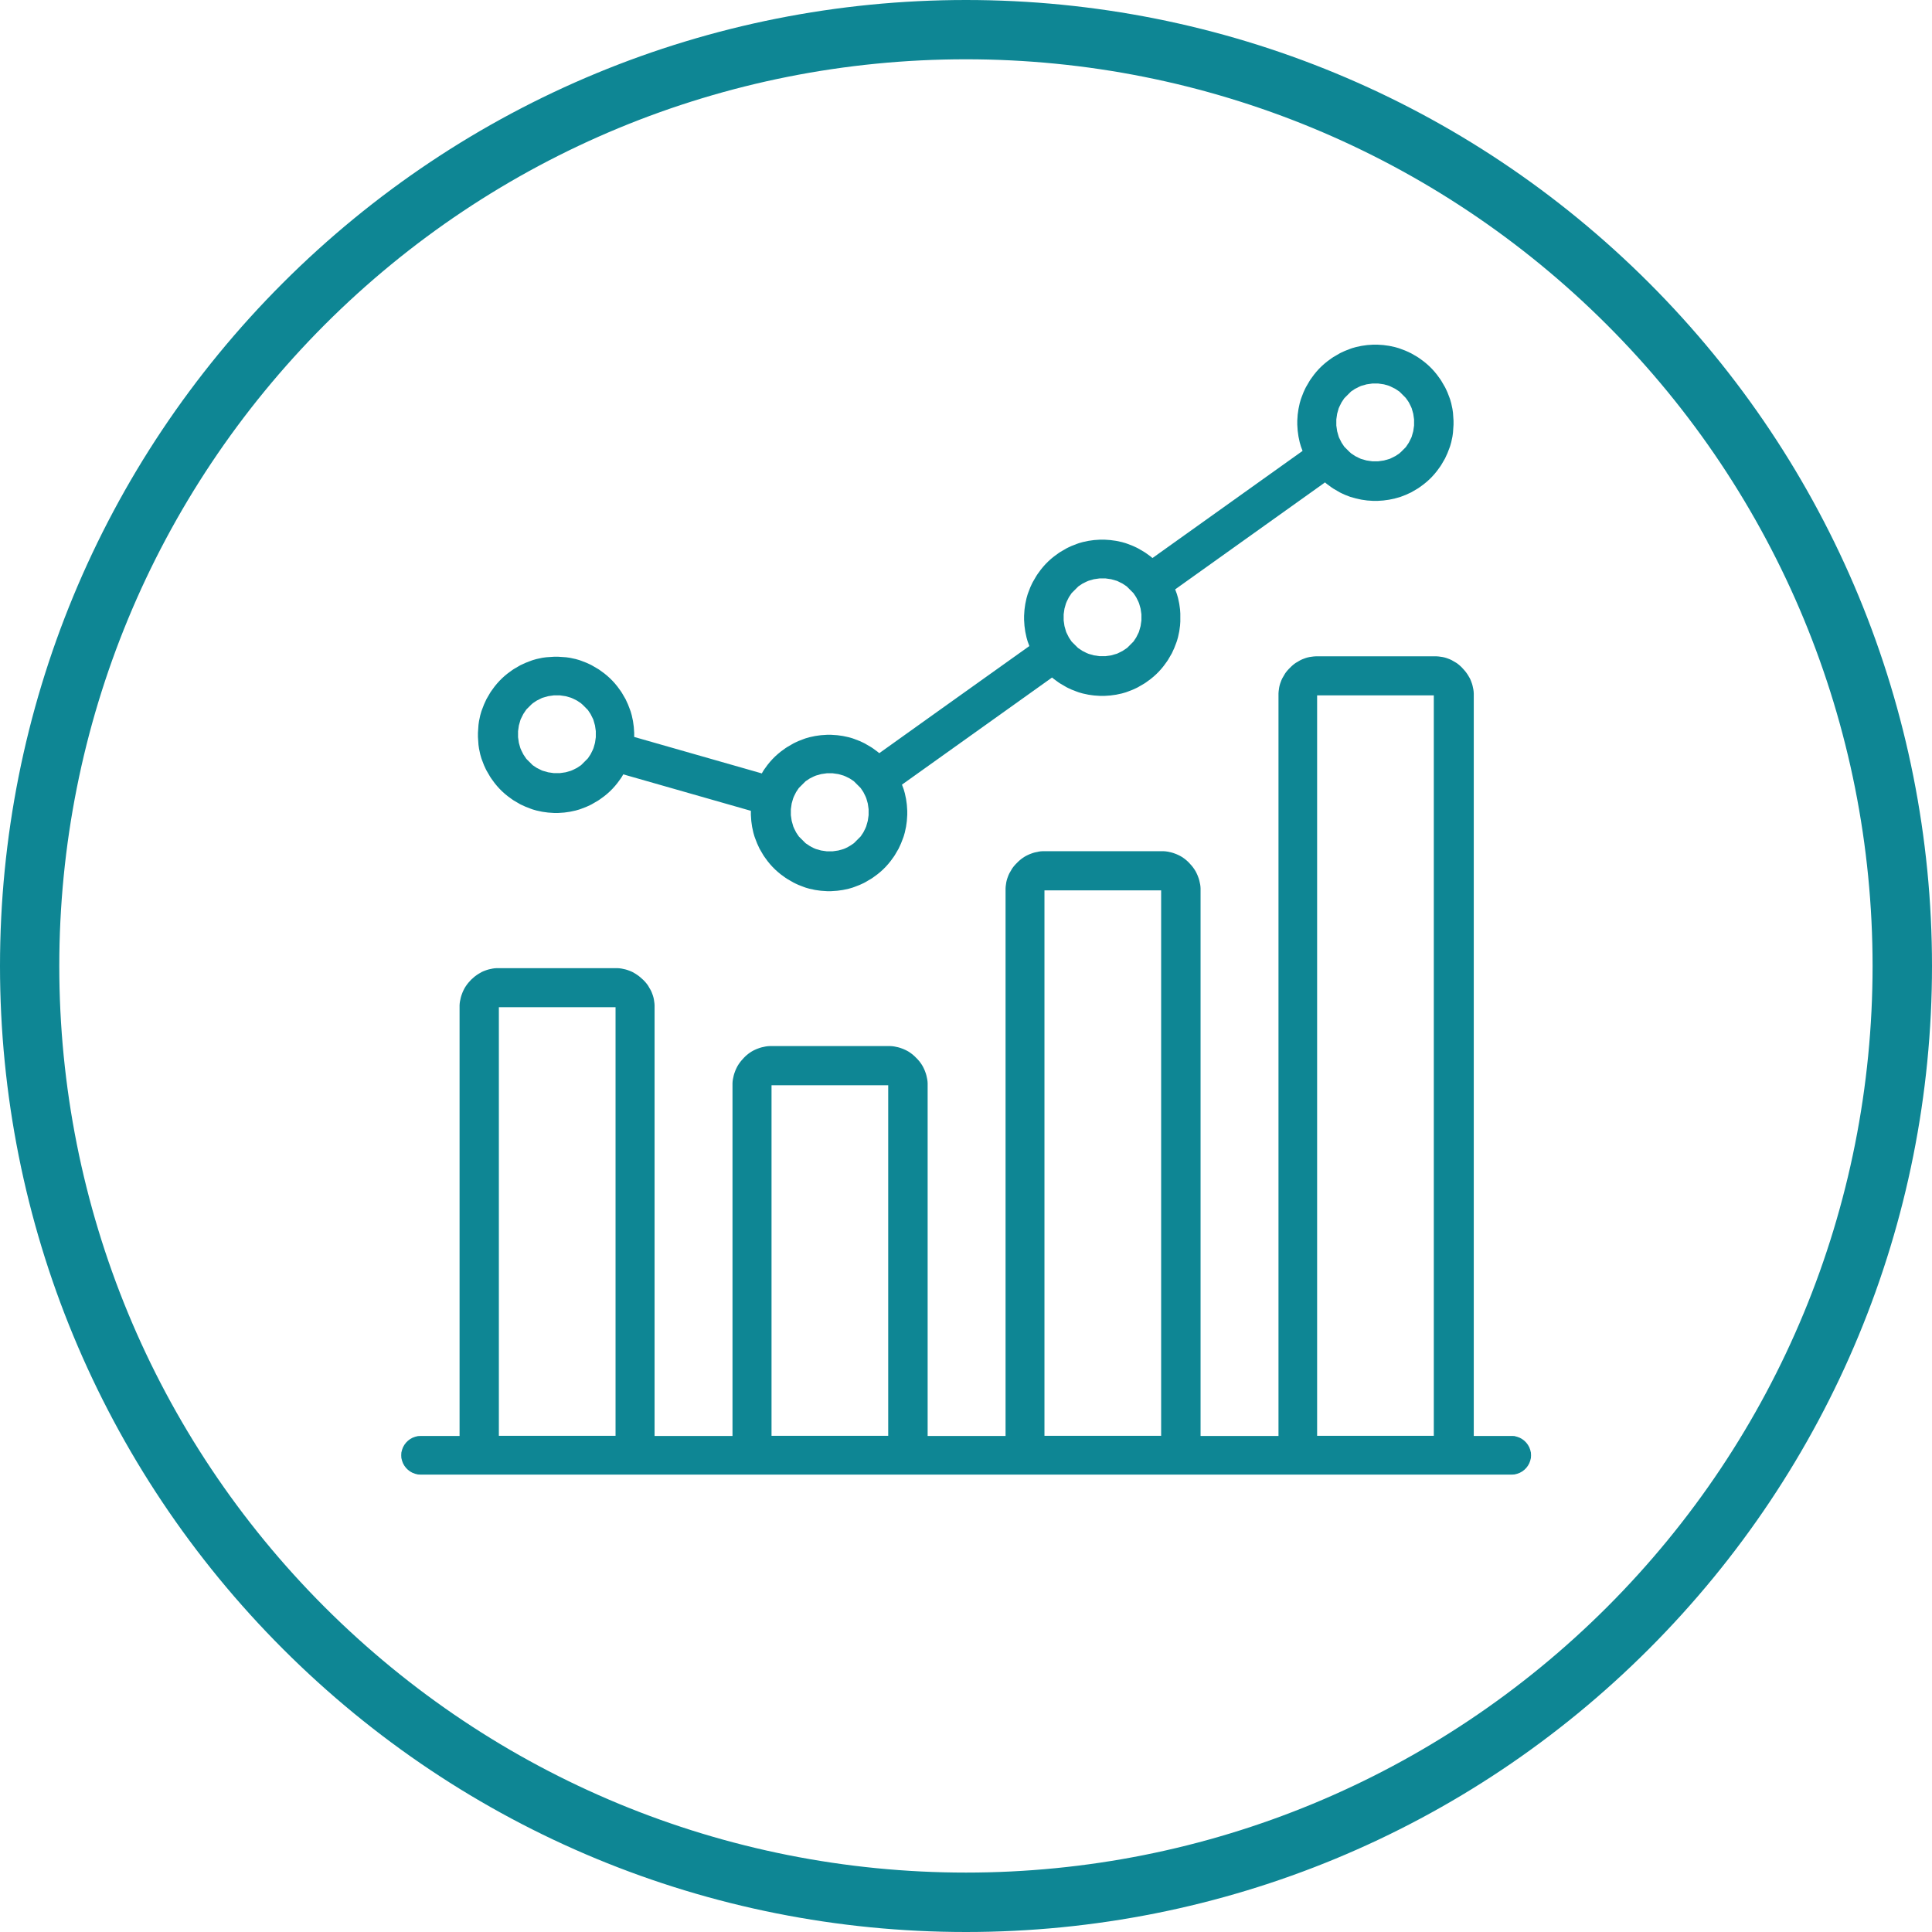 <?xml version="1.0" encoding="UTF-8"?>
<!DOCTYPE svg PUBLIC "-//W3C//DTD SVG 1.1//EN" "http://www.w3.org/Graphics/SVG/1.1/DTD/svg11.dtd">
<!-- Creator: CorelDRAW 2018 (64-Bit) -->
<svg xmlns="http://www.w3.org/2000/svg" xml:space="preserve" width="9.849mm" height="9.849mm" version="1.1" style="shape-rendering:geometricPrecision; text-rendering:geometricPrecision; image-rendering:optimizeQuality; fill-rule:evenodd; clip-rule:evenodd"
viewBox="0 0 143.06 143.06"
 xmlns:xlink="http://www.w3.org/1999/xlink">
 <defs>
  <style type="text/css">
   <![CDATA[
    .fil0 {fill:#0E8694}
   ]]>
  </style>
 </defs>
 <g id="Layer_x0020_1">
  <g id="_2540114556192">
   <path class="fil0" d="M112.14 106.34l0.2 0.05 0.19 0.07 0.18 0.1 0.16 0.12 0.15 0.15 0.12 0.16 0.1 0.18 0.07 0.19 0.05 0.2 0.01 0.2 -0.01 0.2 -0.05 0.2 -0.07 0.19 -0.1 0.18 -0.12 0.16 -0.15 0.15 -0.16 0.12 -0.18 0.1 -0.19 0.07 -0.2 0.05 -0.2 0.01 -44.73 0 -11.54 0 -24.53 0 -0.2 -0.01 -0.2 -0.05 -0.19 -0.07 -0.18 -0.1 -0.16 -0.12 -0.15 -0.15 -0.12 -0.16 -0.1 -0.18 -0.07 -0.19 -0.05 -0.2 -0.01 -0.2 0.01 -0.2 0.05 -0.2 0.07 -0.19 0.1 -0.18 0.12 -0.16 0.15 -0.15 0.16 -0.12 0.18 -0.1 0.19 -0.07 0.2 -0.05 0.2 -0.01 2.89 0 0 -31.76 0 -0.13 0.01 -0.15 0.02 -0.14 0.03 -0.14 0.03 -0.14 0.04 -0.14 0.05 -0.14 0.05 -0.13 0.06 -0.13 0.06 -0.12 0.07 -0.12 0.08 -0.12 0.08 -0.11 0.09 -0.11 0.09 -0.1 0.09 -0.1 0.1 -0.09 0.1 -0.09 0.11 -0.09 0.11 -0.08 0.12 -0.08 0.12 -0.07 0.12 -0.07 0.13 -0.06 0.13 -0.05 0.14 -0.05 0.14 -0.04 0.14 -0.03 0.14 -0.03 0.14 -0.02 0.15 -0.01 0.13 -0 8.7 0 0.13 0 0.15 0.01 0.14 0.02 0.14 0.03 0.14 0.03 0.14 0.04 0.14 0.05 0.13 0.05 0.13 0.06 0.12 0.07 0.12 0.07 0.12 0.08 0.11 0.08 0.11 0.09 0.1 0.09 0.1 0.09 0.1 0.1 0.09 0.1 0.09 0.11 0.08 0.11 0.07 0.12 0.07 0.12 0.07 0.12 0.06 0.13 0.05 0.13 0.05 0.14 0.04 0.14 0.03 0.14 0.02 0.14 0.02 0.14 0.01 0.15 0 0.13 0 31.76 5.77 0 0 -25.99 0 -0.13 0.01 -0.15 0.02 -0.14 0.03 -0.14 0.03 -0.14 0.04 -0.14 0.05 -0.14 0.05 -0.13 0.06 -0.13 0.06 -0.12 0.07 -0.12 0.08 -0.12 0.08 -0.11 0.09 -0.11 0.09 -0.1 0.09 -0.1 0.1 -0.1 0.1 -0.09 0.11 -0.09 0.11 -0.08 0.12 -0.08 0.12 -0.07 0.12 -0.06 0.13 -0.06 0.13 -0.05 0.14 -0.05 0.14 -0.04 0.14 -0.03 0.14 -0.03 0.14 -0.02 0.15 -0.01 0.13 -0 8.7 0 0.13 0 0.15 0.01 0.14 0.02 0.14 0.03 0.14 0.03 0.14 0.04 0.14 0.05 0.13 0.05 0.13 0.06 0.12 0.06 0.12 0.07 0.12 0.08 0.11 0.08 0.11 0.09 0.1 0.09 0.1 0.1 0.1 0.1 0.09 0.1 0.09 0.11 0.08 0.11 0.08 0.12 0.07 0.12 0.06 0.12 0.06 0.13 0.05 0.13 0.05 0.14 0.04 0.14 0.03 0.14 0.03 0.14 0.02 0.14 0.01 0.15 0 0.13 0 25.99 5.77 0 0 -40.42 0 -0.13 0.01 -0.15 0.02 -0.14 0.02 -0.14 0.03 -0.14 0.04 -0.14 0.05 -0.14 0.05 -0.13 0.06 -0.13 0.07 -0.12 0.07 -0.12 0.07 -0.12 0.08 -0.11 0.09 -0.11 0.09 -0.1 0.1 -0.1 0.1 -0.1 0.1 -0.09 0.11 -0.09 0.11 -0.08 0.12 -0.08 0.12 -0.07 0.12 -0.06 0.13 -0.06 0.13 -0.05 0.14 -0.05 0.14 -0.04 0.14 -0.03 0.14 -0.03 0.14 -0.02 0.15 -0.01 0.13 -0 8.7 0 0.13 0 0.15 0.01 0.14 0.02 0.14 0.03 0.14 0.03 0.14 0.04 0.14 0.05 0.13 0.05 0.13 0.06 0.12 0.06 0.12 0.07 0.12 0.08 0.11 0.08 0.11 0.09 0.1 0.09 0.1 0.1 0.09 0.1 0.09 0.1 0.09 0.11 0.08 0.11 0.08 0.12 0.07 0.12 0.06 0.12 0.06 0.13 0.05 0.13 0.05 0.14 0.04 0.14 0.03 0.14 0.03 0.14 0.02 0.14 0.01 0.15 0 0.13 0 40.42 5.77 0 0 -54.85 0 -0.13 0.01 -0.15 0.02 -0.15 0.02 -0.14 0.03 -0.14 0.04 -0.14 0.05 -0.14 0.05 -0.13 0.06 -0.13 0.07 -0.12 0.07 -0.12 0.07 -0.12 0.08 -0.11 0.09 -0.11 0.09 -0.1 0.1 -0.1 0.1 -0.1 0.1 -0.09 0.11 -0.09 0.11 -0.08 0.12 -0.07 0.12 -0.07 0.12 -0.07 0.13 -0.06 0.13 -0.05 0.14 -0.05 0.14 -0.04 0.14 -0.03 0.14 -0.02 0.15 -0.02 0.15 -0.01 0.13 -0 8.7 0 0.13 0 0.15 0.01 0.14 0.02 0.14 0.02 0.14 0.03 0.14 0.04 0.14 0.05 0.13 0.05 0.13 0.06 0.12 0.07 0.12 0.07 0.12 0.07 0.11 0.08 0.11 0.09 0.1 0.09 0.1 0.1 0.09 0.1 0.09 0.1 0.09 0.11 0.08 0.11 0.08 0.12 0.07 0.12 0.07 0.12 0.06 0.13 0.05 0.13 0.05 0.14 0.04 0.14 0.03 0.14 0.03 0.14 0.02 0.15 0.01 0.15 0 0.13 0 54.85 2.89 0 0.2 0.01zm-14.01 -70.63l-11.11 7.93 0.03 0.09 0.05 0.13 0.05 0.14 0.04 0.14 0.04 0.14 0.03 0.14 0.03 0.14 0.03 0.14 0.02 0.14 0.02 0.14 0.02 0.15 0.01 0.15 0.01 0.15 0 0.15 0 0.15 -0 0.15 -0 0.15 -0.01 0.15 -0.01 0.15 -0.02 0.14 -0.02 0.15 -0.02 0.14 -0.03 0.14 -0.03 0.14 -0.03 0.14 -0.04 0.14 -0.04 0.14 -0.05 0.14 -0.05 0.13 -0.05 0.13 -0.05 0.13 -0.06 0.13 -0.06 0.13 -0.06 0.13 -0.07 0.12 -0.07 0.12 -0.07 0.12 -0.07 0.12 -0.08 0.12 -0.08 0.11 -0.08 0.11 -0.08 0.11 -0.09 0.11 -0.09 0.11 -0.09 0.1 -0.09 0.1 -0.1 0.1 -0.1 0.1 -0.1 0.09 -0.1 0.09 -0.11 0.09 -0.11 0.09 -0.11 0.08 -0.11 0.08 -0.11 0.08 -0.12 0.08 -0.12 0.07 -0.12 0.07 -0.12 0.07 -0.12 0.07 -0.12 0.06 -0.13 0.06 -0.13 0.06 -0.13 0.05 -0.13 0.05 -0.13 0.05 -0.14 0.05 -0.14 0.04 -0.14 0.04 -0.14 0.03 -0.14 0.03 -0.14 0.03 -0.14 0.02 -0.15 0.02 -0.14 0.02 -0.15 0.01 -0.15 0.01 -0.15 0.01 -0.15 0 -0.15 -0 -0.15 -0.01 -0.15 -0.01 -0.15 -0.01 -0.15 -0.02 -0.14 -0.02 -0.14 -0.02 -0.14 -0.03 -0.14 -0.03 -0.14 -0.03 -0.14 -0.04 -0.14 -0.04 -0.14 -0.05 -0.13 -0.05 -0.13 -0.05 -0.13 -0.05 -0.13 -0.06 -0.13 -0.06 -0.12 -0.06 -0.12 -0.07 -0.12 -0.07 -0.12 -0.07 -0.12 -0.07 -0.12 -0.08 -0.11 -0.08 -0.11 -0.08 -0.11 -0.08 -0.11 -0.09 -0.04 -0.03 -11.11 7.93 0.03 0.09 0.05 0.13 0.05 0.14 0.04 0.14 0.04 0.14 0.03 0.14 0.03 0.14 0.03 0.14 0.02 0.14 0.02 0.14 0.02 0.15 0.01 0.15 0.01 0.15 0.01 0.15 0 0.15 -0 0.15 -0.01 0.15 -0.01 0.15 -0.01 0.15 -0.02 0.15 -0.02 0.14 -0.02 0.14 -0.03 0.14 -0.03 0.14 -0.03 0.14 -0.04 0.14 -0.04 0.14 -0.05 0.14 -0.05 0.13 -0.05 0.13 -0.05 0.13 -0.06 0.13 -0.06 0.13 -0.06 0.13 -0.07 0.12 -0.07 0.12 -0.07 0.12 -0.07 0.12 -0.08 0.12 -0.08 0.11 -0.08 0.11 -0.08 0.11 -0.09 0.11 -0.09 0.11 -0.09 0.1 -0.09 0.1 -0.1 0.1 -0.1 0.1 -0.1 0.09 -0.1 0.09 -0.11 0.09 -0.11 0.09 -0.11 0.08 -0.11 0.08 -0.11 0.08 -0.12 0.08 -0.12 0.07 -0.12 0.07 -0.12 0.07 -0.12 0.07 -0.12 0.06 -0.13 0.06 -0.13 0.06 -0.13 0.05 -0.13 0.05 -0.13 0.05 -0.14 0.05 -0.14 0.04 -0.14 0.04 -0.14 0.03 -0.14 0.03 -0.14 0.03 -0.14 0.02 -0.14 0.02 -0.15 0.02 -0.15 0.01 -0.15 0.01 -0.15 0.01 -0.15 0 -0.15 -0 -0.15 -0.01 -0.15 -0.01 -0.15 -0.01 -0.15 -0.02 -0.14 -0.02 -0.14 -0.02 -0.14 -0.03 -0.14 -0.03 -0.14 -0.03 -0.14 -0.04 -0.14 -0.04 -0.14 -0.05 -0.13 -0.05 -0.13 -0.05 -0.13 -0.05 -0.13 -0.06 -0.13 -0.06 -0.12 -0.06 -0.12 -0.07 -0.12 -0.07 -0.12 -0.07 -0.12 -0.07 -0.12 -0.08 -0.11 -0.08 -0.11 -0.08 -0.11 -0.08 -0.11 -0.09 -0.11 -0.09 -0.1 -0.09 -0.1 -0.09 -0.1 -0.1 -0.1 -0.1 -0.09 -0.1 -0.09 -0.1 -0.09 -0.11 -0.09 -0.11 -0.08 -0.11 -0.08 -0.11 -0.08 -0.11 -0.08 -0.12 -0.07 -0.12 -0.07 -0.12 -0.07 -0.12 -0.07 -0.12 -0.06 -0.13 -0.06 -0.13 -0.06 -0.13 -0.05 -0.13 -0.05 -0.13 -0.05 -0.13 -0.05 -0.14 -0.04 -0.14 -0.04 -0.14 -0.03 -0.14 -0.03 -0.14 -0.03 -0.14 -0.02 -0.14 -0.02 -0.14 -0.02 -0.15 -0.01 -0.15 -0.01 -0.15 -0.01 -0.15 -0 -0.15 0 -0.15 -3.15 -0.9 -6.3 -1.8 -0.04 0.07 -0.07 0.12 -0.08 0.12 -0.08 0.11 -0.08 0.11 -0.08 0.11 -0.09 0.11 -0.09 0.11 -0.09 0.1 -0.09 0.1 -0.1 0.1 -0.1 0.1 -0.1 0.09 -0.1 0.09 -0.11 0.09 -0.11 0.09 -0.11 0.08 -0.11 0.08 -0.11 0.08 -0.12 0.08 -0.12 0.07 -0.12 0.07 -0.12 0.07 -0.12 0.07 -0.12 0.06 -0.13 0.06 -0.13 0.06 -0.13 0.05 -0.13 0.05 -0.13 0.05 -0.14 0.05 -0.14 0.04 -0.14 0.04 -0.14 0.03 -0.14 0.03 -0.14 0.03 -0.14 0.02 -0.14 0.02 -0.14 0.02 -0.15 0.01 -0.15 0.01 -0.15 0.01 -0.15 0 -0.15 -0 -0.15 -0.01 -0.15 -0.01 -0.15 -0.01 -0.14 -0.02 -0.15 -0.02 -0.14 -0.02 -0.14 -0.03 -0.14 -0.03 -0.14 -0.03 -0.14 -0.04 -0.14 -0.04 -0.14 -0.05 -0.13 -0.05 -0.13 -0.05 -0.13 -0.05 -0.13 -0.06 -0.13 -0.06 -0.13 -0.06 -0.12 -0.07 -0.12 -0.07 -0.12 -0.07 -0.12 -0.07 -0.12 -0.08 -0.11 -0.08 -0.11 -0.08 -0.11 -0.08 -0.11 -0.09 -0.11 -0.09 -0.1 -0.09 -0.1 -0.09 -0.1 -0.1 -0.1 -0.1 -0.09 -0.1 -0.09 -0.1 -0.09 -0.11 -0.09 -0.11 -0.08 -0.11 -0.08 -0.11 -0.08 -0.11 -0.08 -0.12 -0.07 -0.12 -0.07 -0.12 -0.07 -0.12 -0.07 -0.12 -0.06 -0.12 -0.06 -0.13 -0.06 -0.13 -0.05 -0.13 -0.05 -0.13 -0.05 -0.13 -0.05 -0.14 -0.04 -0.14 -0.04 -0.14 -0.03 -0.14 -0.03 -0.14 -0.03 -0.14 -0.02 -0.14 -0.02 -0.14 -0.01 -0.14 -0.01 -0.15 -0.01 -0.15 -0.01 -0.15 -0 -0.15 0 -0.15 0.01 -0.15 0.01 -0.15 0.01 -0.15 0.01 -0.14 0.02 -0.15 0.02 -0.14 0.03 -0.14 0.03 -0.14 0.03 -0.14 0.04 -0.14 0.04 -0.14 0.05 -0.14 0.05 -0.13 0.05 -0.13 0.05 -0.13 0.06 -0.13 0.06 -0.13 0.06 -0.13 0.07 -0.12 0.07 -0.12 0.07 -0.12 0.07 -0.12 0.08 -0.12 0.08 -0.11 0.08 -0.11 0.08 -0.11 0.09 -0.11 0.09 -0.11 0.09 -0.1 0.09 -0.1 0.1 -0.1 0.1 -0.1 0.1 -0.09 0.1 -0.09 0.11 -0.09 0.11 -0.09 0.11 -0.08 0.11 -0.08 0.11 -0.08 0.12 -0.08 0.12 -0.07 0.12 -0.07 0.12 -0.07 0.12 -0.07 0.13 -0.06 0.13 -0.06 0.13 -0.06 0.13 -0.05 0.13 -0.05 0.13 -0.05 0.14 -0.05 0.14 -0.04 0.14 -0.04 0.14 -0.03 0.14 -0.03 0.14 -0.03 0.14 -0.02 0.15 -0.02 0.14 -0.01 0.15 -0.01 0.15 -0.01 0.15 -0.01 0.15 -0 0.15 0 0.15 0.01 0.15 0.01 0.15 0.01 0.14 0.01 0.14 0.02 0.14 0.02 0.14 0.03 0.14 0.03 0.14 0.03 0.14 0.04 0.14 0.04 0.14 0.05 0.13 0.05 0.13 0.05 0.13 0.05 0.13 0.06 0.13 0.06 0.12 0.06 0.12 0.07 0.12 0.07 0.12 0.07 0.12 0.07 0.12 0.08 0.11 0.08 0.11 0.08 0.11 0.08 0.11 0.09 0.11 0.09 0.1 0.09 0.1 0.09 0.1 0.1 0.1 0.1 0.09 0.1 0.09 0.1 0.09 0.11 0.09 0.11 0.08 0.11 0.08 0.11 0.08 0.11 0.08 0.12 0.07 0.12 0.07 0.12 0.07 0.12 0.07 0.12 0.06 0.13 0.06 0.13 0.06 0.13 0.05 0.13 0.05 0.13 0.05 0.13 0.05 0.14 0.04 0.14 0.04 0.14 0.03 0.14 0.03 0.14 0.03 0.14 0.02 0.14 0.02 0.15 0.02 0.14 0.01 0.15 0.01 0.15 0.01 0.15 0 0.15 -0 0.15 9.45 2.7 0.04 -0.07 0.07 -0.12 0.08 -0.12 0.08 -0.11 0.08 -0.11 0.08 -0.11 0.09 -0.11 0.09 -0.11 0.09 -0.1 0.09 -0.1 0.1 -0.1 0.1 -0.1 0.1 -0.09 0.1 -0.09 0.11 -0.09 0.11 -0.09 0.11 -0.08 0.11 -0.08 0.11 -0.08 0.12 -0.08 0.12 -0.07 0.12 -0.07 0.12 -0.07 0.12 -0.07 0.12 -0.06 0.13 -0.06 0.13 -0.06 0.13 -0.05 0.13 -0.05 0.13 -0.05 0.14 -0.05 0.14 -0.04 0.14 -0.04 0.14 -0.03 0.14 -0.03 0.14 -0.03 0.14 -0.02 0.14 -0.02 0.15 -0.02 0.15 -0.01 0.15 -0.01 0.15 -0.01 0.15 -0 0.15 0 0.15 0.01 0.15 0.01 0.15 0.01 0.15 0.02 0.14 0.02 0.14 0.02 0.14 0.03 0.14 0.03 0.14 0.03 0.14 0.04 0.14 0.04 0.14 0.05 0.13 0.05 0.13 0.05 0.13 0.05 0.13 0.06 0.13 0.06 0.12 0.06 0.12 0.07 0.12 0.07 0.12 0.07 0.12 0.07 0.12 0.08 0.11 0.08 0.11 0.08 0.11 0.08 0.11 0.09 0.04 0.03 4.66 -3.33 6.45 -4.6 -0.03 -0.09 -0.05 -0.13 -0.05 -0.14 -0.04 -0.14 -0.04 -0.14 -0.03 -0.14 -0.03 -0.14 -0.03 -0.14 -0.02 -0.14 -0.02 -0.15 -0.02 -0.14 -0.01 -0.15 -0.01 -0.15 -0.01 -0.15 -0 -0.15 0 -0.15 0.01 -0.15 0.01 -0.15 0.01 -0.15 0.02 -0.15 0.02 -0.14 0.02 -0.14 0.03 -0.14 0.03 -0.14 0.03 -0.14 0.04 -0.14 0.04 -0.14 0.05 -0.14 0.05 -0.13 0.05 -0.13 0.05 -0.13 0.06 -0.13 0.06 -0.13 0.06 -0.12 0.07 -0.12 0.07 -0.12 0.07 -0.12 0.07 -0.12 0.08 -0.12 0.08 -0.11 0.08 -0.11 0.08 -0.11 0.09 -0.11 0.09 -0.11 0.09 -0.1 0.09 -0.1 0.1 -0.1 0.1 -0.1 0.1 -0.09 0.1 -0.09 0.11 -0.09 0.11 -0.09 0.11 -0.08 0.11 -0.08 0.11 -0.08 0.12 -0.08 0.12 -0.07 0.12 -0.07 0.12 -0.07 0.12 -0.07 0.12 -0.06 0.13 -0.06 0.13 -0.06 0.13 -0.05 0.13 -0.05 0.13 -0.05 0.14 -0.05 0.14 -0.04 0.14 -0.04 0.14 -0.03 0.14 -0.03 0.14 -0.03 0.14 -0.02 0.14 -0.02 0.15 -0.02 0.15 -0.01 0.15 -0.01 0.15 -0.01 0.15 -0 0.15 0 0.15 0.01 0.15 0.01 0.15 0.01 0.14 0.02 0.15 0.02 0.14 0.02 0.14 0.03 0.14 0.03 0.14 0.03 0.14 0.04 0.14 0.04 0.14 0.05 0.13 0.05 0.13 0.05 0.13 0.05 0.13 0.06 0.13 0.06 0.12 0.06 0.12 0.07 0.12 0.07 0.12 0.07 0.12 0.07 0.12 0.08 0.11 0.08 0.11 0.08 0.11 0.08 0.11 0.09 0.04 0.03 11.11 -7.93 -0.03 -0.09 -0.05 -0.13 -0.05 -0.14 -0.04 -0.14 -0.04 -0.14 -0.03 -0.14 -0.03 -0.14 -0.03 -0.14 -0.02 -0.14 -0.02 -0.15 -0.02 -0.14 -0.01 -0.15 -0.01 -0.15 -0.01 -0.15 -0 -0.15 0 -0.15 0.01 -0.15 0.01 -0.15 0.01 -0.15 0.02 -0.14 0.02 -0.14 0.02 -0.14 0.03 -0.14 0.03 -0.14 0.03 -0.14 0.04 -0.14 0.04 -0.14 0.05 -0.14 0.05 -0.13 0.05 -0.13 0.05 -0.13 0.06 -0.13 0.06 -0.13 0.06 -0.12 0.07 -0.12 0.07 -0.12 0.07 -0.12 0.07 -0.12 0.08 -0.12 0.08 -0.11 0.08 -0.11 0.08 -0.11 0.09 -0.11 0.09 -0.11 0.09 -0.1 0.09 -0.1 0.1 -0.1 0.1 -0.1 0.1 -0.09 0.1 -0.09 0.11 -0.09 0.11 -0.09 0.11 -0.08 0.11 -0.08 0.11 -0.08 0.12 -0.08 0.12 -0.07 0.12 -0.07 0.12 -0.07 0.12 -0.07 0.12 -0.06 0.13 -0.06 0.13 -0.06 0.13 -0.05 0.13 -0.05 0.13 -0.05 0.14 -0.05 0.14 -0.04 0.14 -0.04 0.14 -0.03 0.14 -0.03 0.14 -0.03 0.14 -0.02 0.14 -0.02 0.14 -0.02 0.15 -0.01 0.15 -0.01 0.15 -0.01 0.15 -0 0.15 0 0.15 0.01 0.15 0.01 0.15 0.01 0.14 0.02 0.15 0.02 0.14 0.02 0.14 0.03 0.14 0.03 0.14 0.03 0.14 0.04 0.14 0.04 0.14 0.05 0.13 0.05 0.13 0.05 0.13 0.05 0.13 0.06 0.13 0.06 0.13 0.06 0.12 0.07 0.12 0.07 0.12 0.07 0.12 0.07 0.12 0.08 0.11 0.08 0.11 0.08 0.11 0.08 0.11 0.09 0.11 0.09 0.1 0.09 0.1 0.09 0.1 0.1 0.1 0.1 0.09 0.1 0.09 0.1 0.09 0.11 0.09 0.11 0.08 0.11 0.08 0.11 0.08 0.11 0.08 0.12 0.07 0.12 0.07 0.12 0.07 0.12 0.07 0.12 0.06 0.12 0.06 0.13 0.06 0.13 0.05 0.13 0.05 0.13 0.05 0.13 0.05 0.14 0.04 0.14 0.04 0.14 0.03 0.14 0.03 0.14 0.03 0.14 0.02 0.14 0.02 0.14 0.01 0.14 0.01 0.15 0.01 0.15 0.01 0.15 0 0.15 -0 0.15 -0.01 0.15 -0.01 0.15 -0.01 0.15 -0.01 0.14 -0.02 0.15 -0.02 0.14 -0.03 0.14 -0.03 0.14 -0.03 0.14 -0.04 0.14 -0.04 0.14 -0.05 0.14 -0.05 0.13 -0.05 0.13 -0.05 0.13 -0.06 0.13 -0.06 0.13 -0.06 0.13 -0.07 0.12 -0.07 0.12 -0.07 0.12 -0.07 0.12 -0.08 0.12 -0.08 0.11 -0.08 0.11 -0.08 0.11 -0.09 0.11 -0.09 0.11 -0.09 0.1 -0.09 0.1 -0.1 0.1 -0.1 0.1 -0.1 0.09 -0.1 0.09 -0.11 0.09 -0.11 0.09 -0.11 0.08 -0.11 0.08 -0.11 0.08 -0.12 0.08 -0.12 0.07 -0.12 0.07 -0.12 0.07 -0.12 0.07 -0.13 0.06 -0.13 0.06 -0.13 0.06 -0.13 0.05 -0.13 0.05 -0.13 0.05 -0.14 0.04 -0.14 0.04 -0.14 0.04 -0.14 0.03 -0.14 0.03 -0.14 0.03 -0.14 0.02 -0.15 0.02 -0.14 0.02 -0.15 0.01 -0.15 0.01 -0.15 0.01 -0.15 0 -0.15 -0 -0.15 -0.01 -0.15 -0.01 -0.15 -0.01 -0.14 -0.02 -0.14 -0.02 -0.14 -0.02 -0.14 -0.03 -0.14 -0.03 -0.14 -0.03 -0.14 -0.04 -0.14 -0.04 -0.14 -0.04 -0.13 -0.05 -0.13 -0.05 -0.13 -0.05 -0.13 -0.06 -0.13 -0.06 -0.12 -0.06 -0.12 -0.07 -0.12 -0.07 -0.12 -0.07 -0.12 -0.07 -0.12 -0.08 -0.11 -0.08 -0.11 -0.08 -0.11 -0.08 -0.11 -0.09 -0.04 -0.03zm3.63 -7.31l-0.08 0 -0.07 0 -0.07 0.01 -0.07 0.01 -0.07 0.01 -0.07 0.01 -0.07 0.01 -0.07 0.01 -0.07 0.02 -0.07 0.02 -0.07 0.02 -0.07 0.02 -0.07 0.02 -0.07 0.02 -0.06 0.03 -0.07 0.03 -0.06 0.03 -0.06 0.03 -0.06 0.03 -0.06 0.03 -0.06 0.03 -0.06 0.04 -0.06 0.04 -0.06 0.04 -0.06 0.04 -0.06 0.04 -0.05 0.05 -0.05 0.05 -0.05 0.05 -0.05 0.05 -0.05 0.05 -0.05 0.05 -0.05 0.05 -0.05 0.05 -0.05 0.05 -0.05 0.05 -0.04 0.06 -0.04 0.06 -0.04 0.06 -0.04 0.06 -0.04 0.06 -0.03 0.06 -0.03 0.06 -0.03 0.06 -0.03 0.06 -0.03 0.06 -0.03 0.07 -0.03 0.06 -0.02 0.07 -0.02 0.07 -0.02 0.07 -0.02 0.07 -0.02 0.07 -0.02 0.07 -0.01 0.07 -0.01 0.07 -0.01 0.07 -0.01 0.07 -0.01 0.07 -0.01 0.07 -0 0.07 -0 0.08 -0 0.08 0 0.07 0 0.08 0 0.07 0.01 0.07 0.01 0.07 0.01 0.07 0.01 0.07 0.01 0.07 0.01 0.07 0.02 0.07 0.02 0.07 0.02 0.07 0.02 0.07 0.02 0.07 0.02 0.07 0.03 0.07 0.03 0.06 0.03 0.06 0.03 0.06 0.03 0.06 0.03 0.06 0.03 0.06 0.04 0.06 0.04 0.06 0.04 0.06 0.04 0.06 0.04 0.06 0.05 0.05 0.05 0.05 0.05 0.05 0.05 0.05 0.05 0.05 0.05 0.05 0.05 0.05 0.05 0.05 0.05 0.04 0.05 0.05 0.06 0.04 0.06 0.04 0.06 0.04 0.06 0.04 0.06 0.04 0.06 0.03 0.06 0.03 0.06 0.03 0.06 0.03 0.06 0.03 0.07 0.03 0.06 0.03 0.07 0.02 0.07 0.02 0.07 0.02 0.07 0.02 0.07 0.02 0.07 0.02 0.07 0.01 0.07 0.01 0.07 0.01 0.07 0.01 0.07 0.01 0.07 0.01 0.07 0 0.08 0 0.08 0 0.07 0 0.08 -0 0.07 -0 0.07 -0.01 0.07 -0.01 0.07 -0.01 0.07 -0.01 0.07 -0.01 0.07 -0.01 0.07 -0.02 0.07 -0.02 0.07 -0.02 0.07 -0.02 0.07 -0.02 0.07 -0.02 0.07 -0.03 0.06 -0.03 0.06 -0.03 0.06 -0.03 0.06 -0.03 0.06 -0.03 0.06 -0.03 0.06 -0.04 0.06 -0.04 0.06 -0.04 0.06 -0.04 0.06 -0.04 0.05 -0.05 0.05 -0.04 0.05 -0.05 0.05 -0.05 0.05 -0.05 0.05 -0.05 0.05 -0.05 0.05 -0.05 0.05 -0.05 0.04 -0.05 0.04 -0.06 0.04 -0.06 0.04 -0.06 0.04 -0.06 0.04 -0.06 0.03 -0.06 0.03 -0.06 0.03 -0.06 0.03 -0.06 0.03 -0.06 0.03 -0.06 0.03 -0.07 0.02 -0.07 0.02 -0.07 0.02 -0.07 0.02 -0.07 0.02 -0.07 0.02 -0.07 0.01 -0.07 0.01 -0.07 0.01 -0.07 0.01 -0.07 0.01 -0.07 0.01 -0.07 0 -0.07 0 -0.08 0 -0.07 -0 -0.08 -0 -0.08 -0 -0.07 -0.01 -0.07 -0.01 -0.07 -0.01 -0.07 -0.01 -0.07 -0.01 -0.07 -0.01 -0.07 -0.02 -0.07 -0.02 -0.07 -0.02 -0.07 -0.02 -0.07 -0.02 -0.07 -0.02 -0.07 -0.03 -0.06 -0.03 -0.07 -0.03 -0.06 -0.03 -0.06 -0.03 -0.06 -0.03 -0.06 -0.03 -0.06 -0.04 -0.06 -0.04 -0.06 -0.04 -0.06 -0.04 -0.05 -0.04 -0.06 -0.04 -0.05 -0.05 -0.05 -0.05 -0.05 -0.05 -0.05 -0.05 -0.05 -0.05 -0.05 -0.05 -0.05 -0.05 -0.05 -0.05 -0.05 -0.05 -0.05 -0.06 -0.04 -0.06 -0.04 -0.06 -0.04 -0.06 -0.04 -0.06 -0.04 -0.06 -0.03 -0.06 -0.03 -0.06 -0.03 -0.06 -0.03 -0.06 -0.03 -0.06 -0.03 -0.07 -0.03 -0.07 -0.03 -0.07 -0.02 -0.07 -0.02 -0.07 -0.02 -0.07 -0.02 -0.07 -0.02 -0.07 -0.01 -0.07 -0.01 -0.07 -0.01 -0.07 -0.01 -0.07 -0.01 -0.07 -0.01 -0.07 -0 -0.08 -0 -0.07 -0 -0.08 0zm-20.2 14.43l-0.07 0 -0.07 0 -0.07 0.01 -0.07 0.01 -0.07 0.01 -0.07 0.01 -0.07 0.01 -0.07 0.01 -0.07 0.02 -0.07 0.02 -0.07 0.02 -0.07 0.02 -0.07 0.02 -0.06 0.02 -0.07 0.03 -0.07 0.03 -0.06 0.03 -0.06 0.03 -0.06 0.03 -0.06 0.03 -0.06 0.03 -0.06 0.04 -0.06 0.04 -0.06 0.04 -0.06 0.04 -0.06 0.04 -0.05 0.05 -0.05 0.05 -0.05 0.05 -0.05 0.05 -0.05 0.05 -0.05 0.05 -0.05 0.05 -0.05 0.05 -0.05 0.05 -0.05 0.05 -0.04 0.06 -0.04 0.06 -0.04 0.06 -0.04 0.06 -0.04 0.06 -0.03 0.06 -0.03 0.06 -0.03 0.06 -0.03 0.06 -0.03 0.06 -0.03 0.07 -0.03 0.07 -0.02 0.06 -0.02 0.07 -0.02 0.07 -0.02 0.07 -0.02 0.07 -0.02 0.07 -0.01 0.07 -0.01 0.07 -0.01 0.07 -0.01 0.07 -0.01 0.07 -0.01 0.07 -0 0.07 -0 0.08 -0 0.08 0 0.08 0 0.07 0 0.07 0.01 0.07 0.01 0.07 0.01 0.07 0.01 0.07 0.01 0.07 0.01 0.07 0.02 0.07 0.02 0.07 0.02 0.07 0.02 0.07 0.02 0.07 0.02 0.07 0.03 0.07 0.03 0.06 0.03 0.06 0.03 0.06 0.03 0.06 0.03 0.06 0.03 0.06 0.04 0.06 0.04 0.06 0.04 0.06 0.04 0.06 0.04 0.06 0.05 0.05 0.05 0.05 0.05 0.05 0.05 0.05 0.05 0.05 0.05 0.05 0.05 0.05 0.05 0.05 0.05 0.05 0.05 0.04 0.06 0.04 0.06 0.04 0.06 0.04 0.06 0.04 0.06 0.04 0.06 0.03 0.06 0.03 0.06 0.03 0.06 0.03 0.06 0.03 0.07 0.03 0.07 0.03 0.06 0.02 0.07 0.02 0.07 0.02 0.07 0.02 0.07 0.02 0.07 0.02 0.07 0.01 0.07 0.01 0.07 0.01 0.07 0.01 0.07 0.01 0.07 0.01 0.07 0 0.07 0 0.08 0 0.08 -0 0.07 -0 0.07 -0 0.07 -0.01 0.07 -0.01 0.07 -0.01 0.07 -0.01 0.07 -0.01 0.07 -0.01 0.07 -0.02 0.07 -0.02 0.07 -0.02 0.07 -0.02 0.07 -0.02 0.07 -0.02 0.07 -0.03 0.06 -0.03 0.06 -0.03 0.06 -0.03 0.06 -0.03 0.06 -0.03 0.06 -0.03 0.06 -0.04 0.06 -0.04 0.06 -0.04 0.06 -0.04 0.06 -0.04 0.05 -0.04 0.05 -0.05 0.05 -0.05 0.05 -0.05 0.05 -0.05 0.05 -0.05 0.05 -0.05 0.05 -0.05 0.05 -0.05 0.05 -0.05 0.04 -0.06 0.04 -0.06 0.04 -0.06 0.04 -0.06 0.04 -0.06 0.03 -0.06 0.03 -0.06 0.03 -0.06 0.03 -0.06 0.03 -0.06 0.03 -0.06 0.03 -0.07 0.02 -0.07 0.02 -0.07 0.02 -0.07 0.02 -0.07 0.02 -0.07 0.02 -0.07 0.01 -0.07 0.01 -0.07 0.01 -0.07 0.01 -0.07 0.01 -0.07 0.01 -0.07 0 -0.07 0 -0.07 0 -0.08 -0 -0.08 -0 -0.08 -0 -0.07 -0.01 -0.07 -0.01 -0.07 -0.01 -0.07 -0.01 -0.07 -0.01 -0.07 -0.01 -0.07 -0.02 -0.07 -0.02 -0.07 -0.02 -0.07 -0.02 -0.07 -0.02 -0.07 -0.02 -0.06 -0.03 -0.07 -0.03 -0.07 -0.03 -0.06 -0.03 -0.06 -0.03 -0.06 -0.03 -0.06 -0.03 -0.06 -0.04 -0.06 -0.04 -0.06 -0.04 -0.06 -0.04 -0.06 -0.04 -0.06 -0.05 -0.05 -0.05 -0.05 -0.05 -0.05 -0.05 -0.05 -0.05 -0.05 -0.05 -0.05 -0.05 -0.05 -0.05 -0.05 -0.05 -0.05 -0.05 -0.05 -0.06 -0.04 -0.06 -0.04 -0.06 -0.04 -0.06 -0.04 -0.06 -0.04 -0.06 -0.03 -0.06 -0.03 -0.06 -0.03 -0.06 -0.03 -0.06 -0.03 -0.06 -0.03 -0.07 -0.03 -0.07 -0.02 -0.07 -0.02 -0.07 -0.02 -0.07 -0.02 -0.07 -0.02 -0.07 -0.02 -0.07 -0.01 -0.07 -0.01 -0.07 -0.01 -0.07 -0.01 -0.07 -0.01 -0.07 -0.01 -0.07 -0 -0.07 -0 -0.08 -0 -0.08 0zm-20.2 14.43l-0.07 0 -0.07 0 -0.07 0.01 -0.07 0.01 -0.07 0.01 -0.07 0.01 -0.07 0.01 -0.07 0.01 -0.07 0.02 -0.07 0.02 -0.07 0.02 -0.07 0.02 -0.07 0.02 -0.06 0.02 -0.07 0.03 -0.07 0.03 -0.06 0.03 -0.06 0.03 -0.06 0.03 -0.06 0.03 -0.06 0.03 -0.06 0.04 -0.06 0.04 -0.06 0.04 -0.06 0.04 -0.06 0.04 -0.05 0.05 -0.05 0.05 -0.05 0.05 -0.05 0.05 -0.05 0.05 -0.05 0.05 -0.05 0.05 -0.05 0.05 -0.05 0.05 -0.05 0.05 -0.04 0.06 -0.04 0.06 -0.04 0.06 -0.04 0.06 -0.04 0.06 -0.03 0.06 -0.03 0.06 -0.03 0.06 -0.03 0.06 -0.03 0.06 -0.03 0.07 -0.03 0.07 -0.02 0.06 -0.02 0.07 -0.02 0.07 -0.02 0.07 -0.02 0.07 -0.02 0.07 -0.01 0.07 -0.01 0.07 -0.01 0.07 -0.01 0.07 -0.01 0.07 -0.01 0.07 -0 0.07 -0 0.07 -0 0.08 0 0.08 0 0.07 0 0.07 0.01 0.07 0.01 0.07 0.01 0.07 0.01 0.07 0.01 0.07 0.01 0.07 0.02 0.07 0.02 0.07 0.02 0.07 0.02 0.07 0.02 0.07 0.02 0.07 0.03 0.07 0.03 0.07 0.03 0.06 0.03 0.06 0.03 0.06 0.03 0.06 0.03 0.06 0.04 0.06 0.04 0.06 0.04 0.06 0.04 0.06 0.04 0.06 0.05 0.05 0.05 0.05 0.05 0.05 0.05 0.05 0.05 0.05 0.05 0.05 0.05 0.05 0.05 0.05 0.05 0.05 0.05 0.05 0.06 0.04 0.06 0.04 0.06 0.04 0.06 0.04 0.06 0.04 0.06 0.03 0.06 0.04 0.06 0.03 0.06 0.03 0.06 0.03 0.07 0.03 0.07 0.03 0.06 0.02 0.07 0.02 0.07 0.02 0.07 0.02 0.07 0.02 0.07 0.02 0.07 0.01 0.07 0.01 0.07 0.01 0.07 0.01 0.07 0.01 0.07 0.01 0.07 0 0.07 0 0.08 0 0.08 -0 0.07 -0 0.07 -0 0.07 -0.01 0.07 -0.01 0.07 -0.01 0.07 -0.01 0.07 -0.01 0.07 -0.01 0.07 -0.02 0.07 -0.02 0.07 -0.02 0.07 -0.02 0.07 -0.02 0.06 -0.02 0.07 -0.03 0.07 -0.03 0.06 -0.03 0.06 -0.03 0.06 -0.03 0.06 -0.04 0.06 -0.03 0.06 -0.04 0.06 -0.04 0.06 -0.04 0.06 -0.04 0.06 -0.04 0.05 -0.05 0.05 -0.05 0.05 -0.05 0.05 -0.05 0.05 -0.05 0.05 -0.05 0.05 -0.05 0.05 -0.05 0.05 -0.05 0.05 -0.05 0.04 -0.06 0.04 -0.06 0.04 -0.06 0.04 -0.06 0.04 -0.06 0.03 -0.06 0.03 -0.06 0.03 -0.06 0.03 -0.06 0.03 -0.06 0.03 -0.07 0.03 -0.07 0.02 -0.07 0.02 -0.07 0.02 -0.07 0.02 -0.07 0.02 -0.07 0.02 -0.07 0.01 -0.07 0.01 -0.07 0.01 -0.07 0.01 -0.07 0.01 -0.07 0.01 -0.07 0 -0.07 0 -0.07 0 -0.08 -0 -0.08 -0 -0.07 -0 -0.07 -0.01 -0.07 -0.01 -0.07 -0.01 -0.07 -0.01 -0.07 -0.01 -0.07 -0.01 -0.07 -0.02 -0.07 -0.02 -0.07 -0.02 -0.07 -0.02 -0.07 -0.02 -0.07 -0.02 -0.06 -0.03 -0.07 -0.03 -0.07 -0.03 -0.06 -0.03 -0.06 -0.03 -0.06 -0.03 -0.06 -0.03 -0.06 -0.04 -0.06 -0.04 -0.06 -0.04 -0.06 -0.04 -0.06 -0.04 -0.06 -0.05 -0.05 -0.05 -0.05 -0.05 -0.05 -0.05 -0.05 -0.05 -0.05 -0.05 -0.05 -0.05 -0.05 -0.05 -0.05 -0.05 -0.05 -0.05 -0.05 -0.06 -0.04 -0.06 -0.04 -0.06 -0.04 -0.06 -0.04 -0.06 -0.04 -0.06 -0.03 -0.06 -0.03 -0.06 -0.03 -0.06 -0.03 -0.06 -0.03 -0.07 -0.03 -0.07 -0.03 -0.06 -0.02 -0.07 -0.02 -0.07 -0.02 -0.07 -0.02 -0.07 -0.02 -0.07 -0.02 -0.07 -0.01 -0.07 -0.01 -0.07 -0.01 -0.07 -0.01 -0.07 -0.01 -0.07 -0.01 -0.07 -0 -0.07 -0 -0.08 -0 -0.08 0zm-20.2 -5.77l-0.08 0 -0.07 0 -0.07 0.01 -0.07 0.01 -0.07 0.01 -0.07 0.01 -0.07 0.01 -0.07 0.01 -0.07 0.02 -0.07 0.02 -0.07 0.02 -0.07 0.02 -0.07 0.02 -0.07 0.02 -0.07 0.03 -0.06 0.03 -0.06 0.03 -0.06 0.03 -0.06 0.03 -0.06 0.03 -0.06 0.03 -0.06 0.04 -0.06 0.04 -0.06 0.04 -0.06 0.04 -0.06 0.04 -0.05 0.05 -0.05 0.04 -0.05 0.05 -0.05 0.05 -0.05 0.05 -0.05 0.05 -0.05 0.05 -0.05 0.05 -0.05 0.05 -0.04 0.05 -0.04 0.06 -0.04 0.06 -0.04 0.06 -0.04 0.06 -0.04 0.06 -0.03 0.06 -0.03 0.06 -0.03 0.06 -0.03 0.06 -0.03 0.06 -0.03 0.06 -0.03 0.07 -0.02 0.07 -0.02 0.07 -0.02 0.07 -0.02 0.07 -0.02 0.07 -0.02 0.07 -0.01 0.07 -0.01 0.07 -0.01 0.07 -0.01 0.07 -0.01 0.07 -0.01 0.07 -0 0.07 -0 0.08 -0 0.07 0 0.08 0 0.08 0 0.07 0.01 0.07 0.01 0.07 0.01 0.07 0.01 0.07 0.01 0.07 0.01 0.07 0.02 0.07 0.02 0.07 0.02 0.07 0.02 0.07 0.02 0.07 0.02 0.06 0.03 0.07 0.03 0.07 0.03 0.06 0.03 0.06 0.03 0.06 0.03 0.06 0.03 0.06 0.04 0.06 0.04 0.06 0.04 0.06 0.04 0.06 0.04 0.06 0.04 0.05 0.05 0.05 0.05 0.05 0.05 0.05 0.05 0.05 0.05 0.05 0.05 0.05 0.05 0.05 0.05 0.05 0.05 0.05 0.06 0.04 0.06 0.04 0.06 0.04 0.06 0.04 0.06 0.04 0.06 0.03 0.06 0.03 0.06 0.03 0.06 0.03 0.06 0.03 0.06 0.03 0.07 0.03 0.07 0.02 0.07 0.02 0.07 0.02 0.07 0.02 0.07 0.02 0.07 0.02 0.07 0.01 0.07 0.01 0.07 0.01 0.07 0.01 0.07 0.01 0.07 0.01 0.07 0 0.08 0 0.07 0 0.08 -0 0.08 -0 0.07 -0 0.07 -0.01 0.07 -0.01 0.07 -0.01 0.07 -0.01 0.07 -0.01 0.07 -0.01 0.07 -0.02 0.07 -0.02 0.07 -0.02 0.07 -0.02 0.07 -0.02 0.06 -0.02 0.07 -0.03 0.07 -0.03 0.06 -0.03 0.06 -0.03 0.06 -0.03 0.06 -0.03 0.06 -0.03 0.06 -0.04 0.06 -0.04 0.06 -0.04 0.06 -0.04 0.06 -0.04 0.05 -0.05 0.05 -0.05 0.05 -0.05 0.05 -0.05 0.05 -0.05 0.05 -0.05 0.05 -0.05 0.05 -0.05 0.05 -0.05 0.05 -0.05 0.04 -0.06 0.04 -0.06 0.04 -0.06 0.04 -0.06 0.04 -0.06 0.03 -0.06 0.03 -0.06 0.03 -0.06 0.03 -0.06 0.03 -0.06 0.03 -0.07 0.03 -0.07 0.02 -0.06 0.02 -0.07 0.02 -0.07 0.02 -0.07 0.02 -0.07 0.02 -0.07 0.01 -0.07 0.01 -0.07 0.01 -0.07 0.01 -0.07 0.01 -0.07 0.01 -0.07 0 -0.07 0 -0.08 0 -0.08 -0 -0.07 -0 -0.08 -0 -0.07 -0.01 -0.07 -0.01 -0.07 -0.01 -0.07 -0.01 -0.07 -0.01 -0.07 -0.01 -0.07 -0.02 -0.07 -0.02 -0.07 -0.02 -0.07 -0.02 -0.07 -0.02 -0.07 -0.02 -0.07 -0.03 -0.07 -0.03 -0.06 -0.03 -0.06 -0.03 -0.06 -0.03 -0.06 -0.03 -0.06 -0.03 -0.06 -0.04 -0.06 -0.04 -0.06 -0.04 -0.06 -0.04 -0.06 -0.04 -0.06 -0.05 -0.05 -0.05 -0.05 -0.05 -0.05 -0.05 -0.05 -0.05 -0.05 -0.05 -0.05 -0.05 -0.05 -0.05 -0.05 -0.05 -0.04 -0.05 -0.05 -0.06 -0.04 -0.06 -0.04 -0.06 -0.04 -0.06 -0.04 -0.06 -0.04 -0.06 -0.03 -0.06 -0.03 -0.06 -0.03 -0.06 -0.03 -0.06 -0.03 -0.07 -0.03 -0.07 -0.03 -0.06 -0.02 -0.07 -0.02 -0.07 -0.02 -0.07 -0.02 -0.07 -0.02 -0.07 -0.02 -0.07 -0.01 -0.07 -0.01 -0.07 -0.01 -0.07 -0.01 -0.07 -0.01 -0.07 -0.01 -0.07 -0 -0.08 -0 -0.08 -0 -0.07 0zm56.35 54.83l8.66 0 0 -54.82 0 -0.01 -0 -0 -0 0 0 0 -0 -0 -0.01 0 -8.62 0 -0.01 0 -0 0 0 0 -0 0 -0 0 0 0.01 0 54.82zm8.66 -54.83l0 0zm-0 -0l0 0zm-8.65 0l0 0zm-0 0l0 0zm-20.2 54.83l8.66 0 0 -40.38 0 -0.01 -0 0 0 -0 -0 0 0 -0 -0 0 -0.01 0 -8.62 0 -0.01 0 0 0 0 0 -0 0 0 0 -0 0 0 0.01 0 40.38zm8.65 -40.4l0 0zm-8.65 0l0 0zm-20.21 40.4l8.66 0 0 -25.95 0 -0.01 -0 -0 -0 0 0 -0 -0 -0 -0.01 0 -8.62 0 -0.01 0 -0 0 0 0 -0 0 -0 0 0 0.01 0 25.95zm8.66 -25.97l0 0zm-0 -0l0 0zm-8.65 0l0 0zm-0 0l0 0zm-20.2 25.97l8.66 0 0 -31.73 0 -0.01 -0 0 0 -0 -0 0 0 -0 0 -0 -0.01 0 -8.62 0 -0.01 0 0 0 -0 0 0 0 -0 0 0 0 -0 0 0 0.01 0 31.73zm8.65 -31.75l0 0z"/>
   <path class="fil0" d="M71.53 0c-19.04,0 -37.12,7.5 -50.58,20.95 -13.46,13.45 -20.95,31.55 -20.95,50.58 0,19.04 7.5,37.12 20.96,50.58 13.46,13.46 31.53,20.95 50.57,20.95 19.03,0 37.12,-7.5 50.57,-20.96 13.45,-13.46 20.96,-31.53 20.96,-50.57 0,-19.03 -7.49,-37.12 -20.95,-50.58 -13.46,-13.46 -31.55,-20.95 -50.58,-20.95zm47.47 24.06c12.63,12.63 19.66,29.61 19.66,47.47 0,17.87 -7.03,34.84 -19.66,47.47 -12.63,12.62 -29.61,19.66 -47.47,19.66 -17.87,0 -34.85,-7.03 -47.49,-19.66 -12.63,-12.63 -19.65,-29.61 -19.65,-47.47 0,-17.87 7.04,-34.85 19.66,-47.49 12.63,-12.63 29.61,-19.65 47.47,-19.65 17.86,0 34.84,7.04 47.47,19.66z"/>
  </g>
 </g>
</svg>
